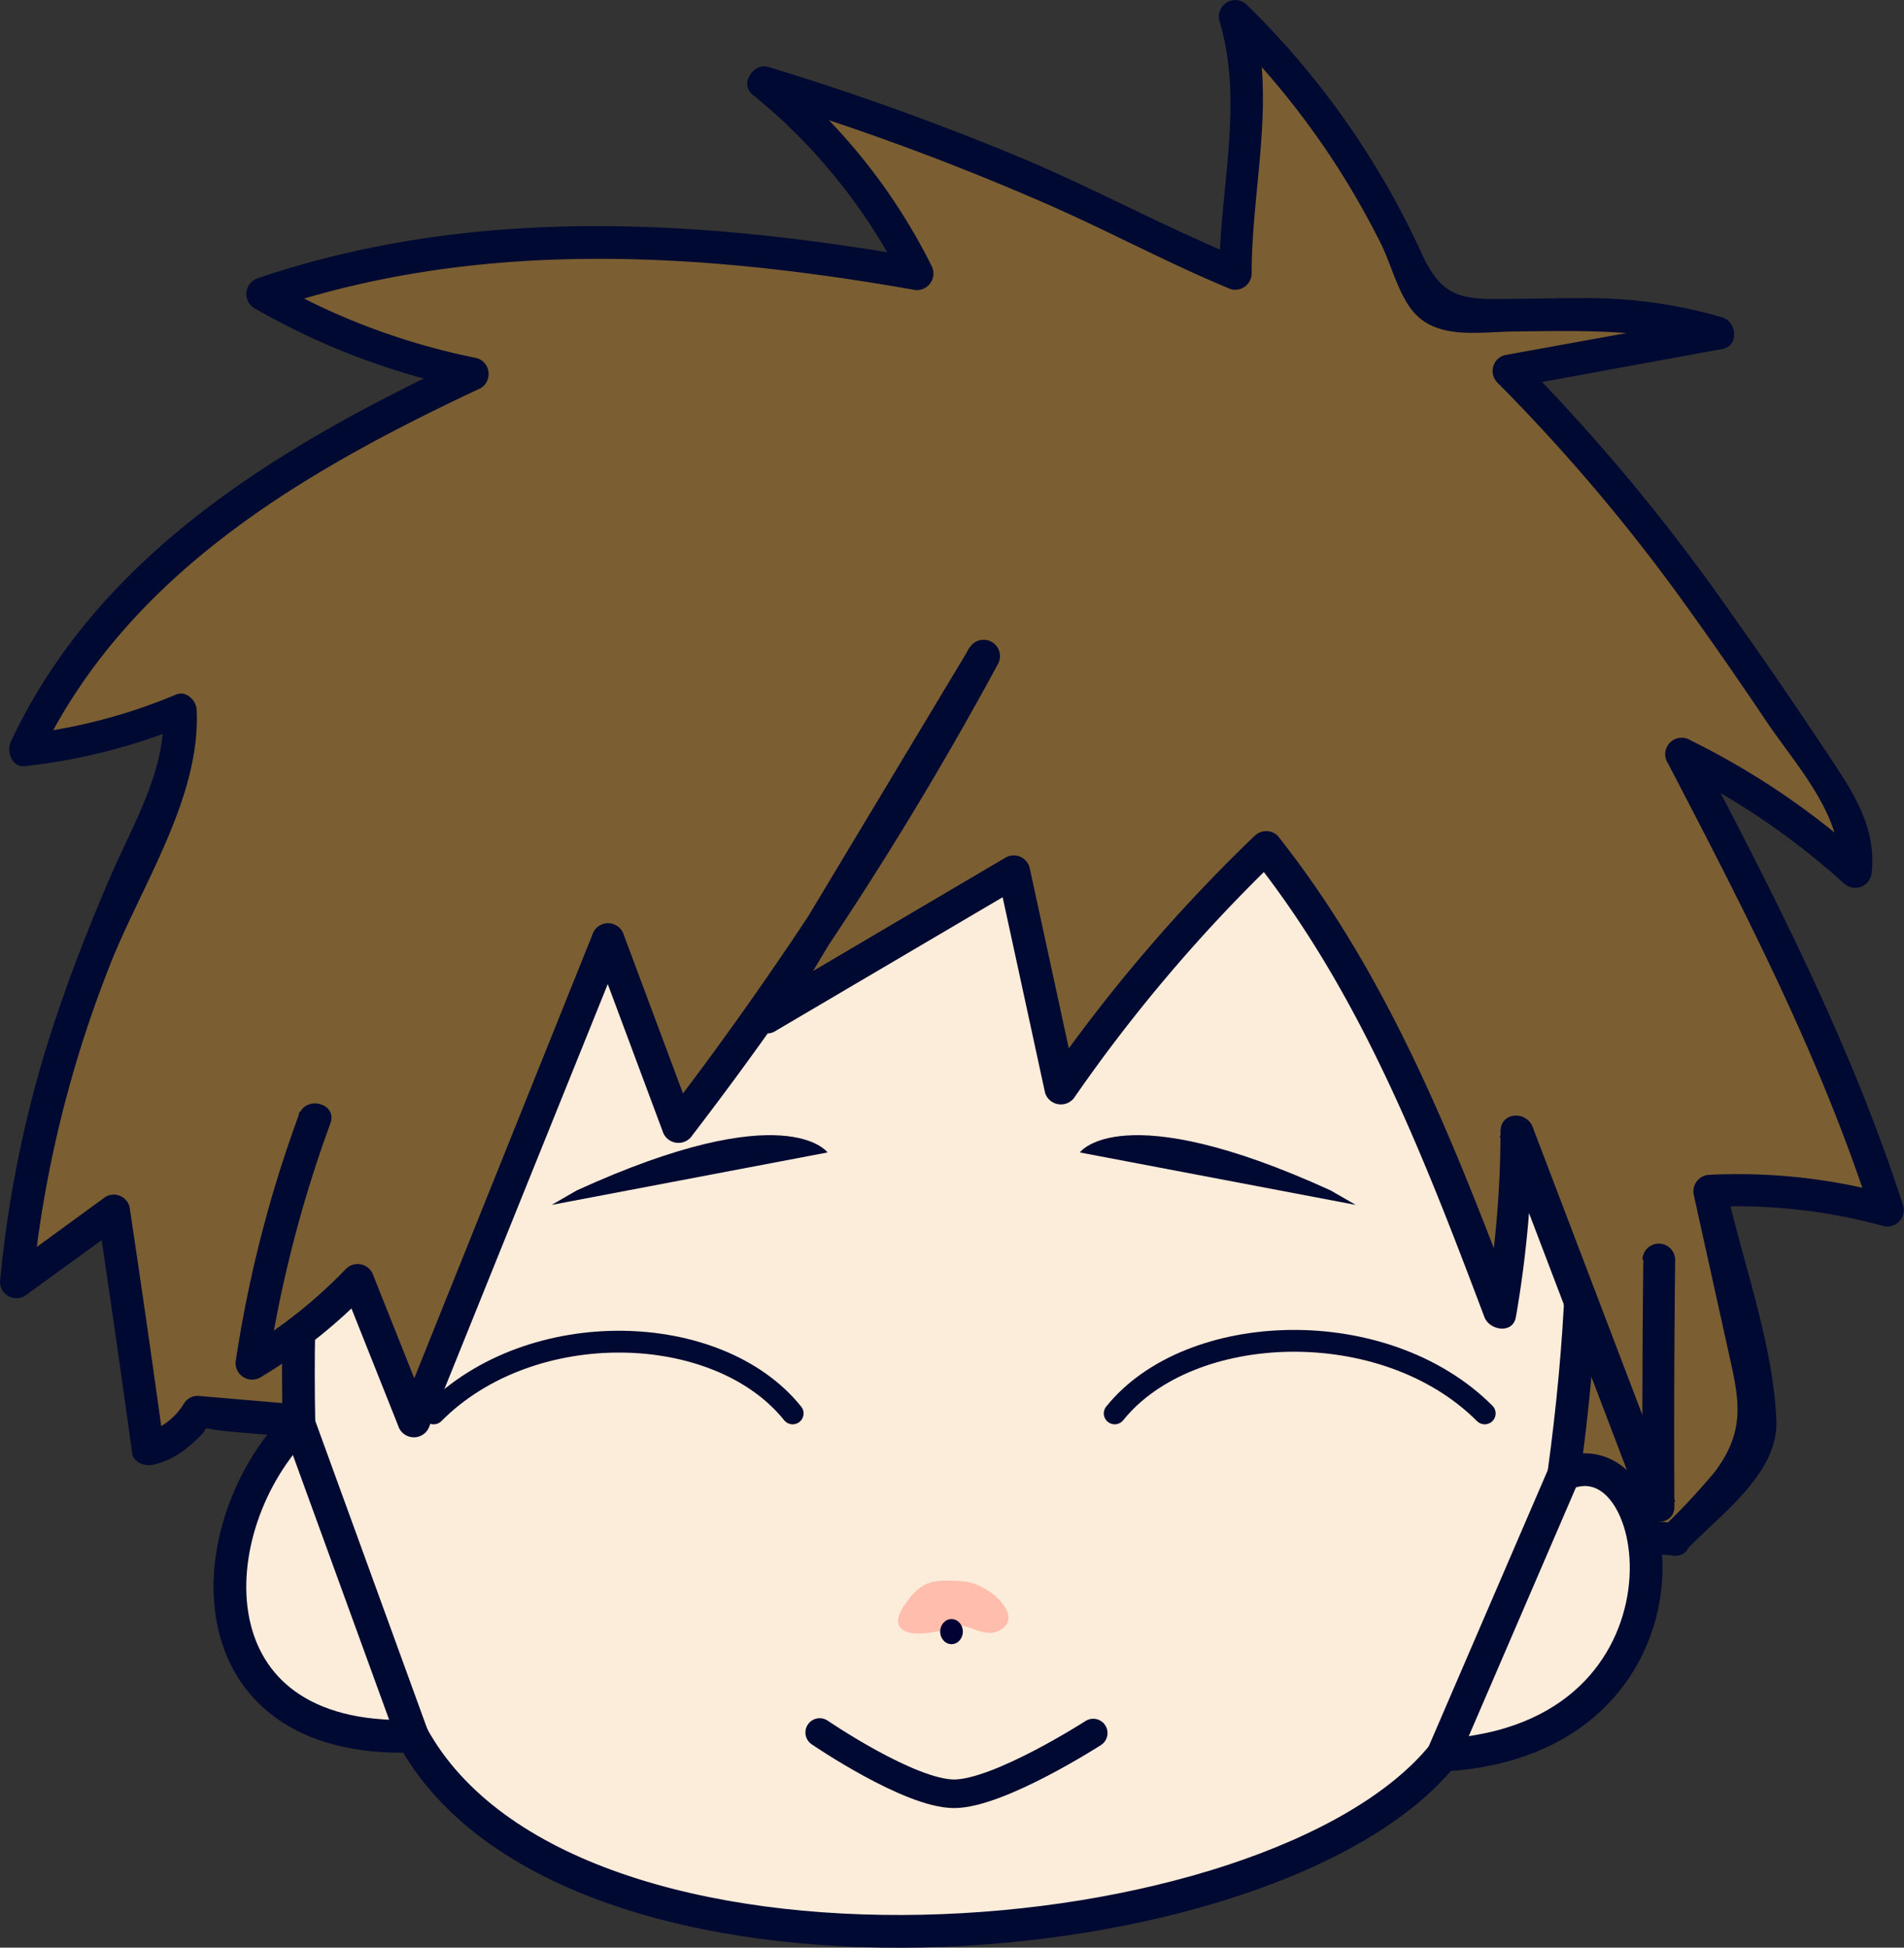<svg xmlns="http://www.w3.org/2000/svg" viewBox="0 0 174.65 178.6"><rect x="0" y="0" width="174.65" height="178.6" fill="#333333" stroke="none"/><defs><style>.cls-1{fill:#7b5f32;}.cls-2{fill:#000931;}.cls-3{fill:#fcecda;}.cls-3,.cls-4,.cls-5,.cls-8{stroke:#000931;}.cls-3,.cls-5,.cls-8{stroke-linecap:round;stroke-linejoin:round;}.cls-3,.cls-4{stroke-width:3px;}.cls-4,.cls-5,.cls-8{fill:none;}.cls-4{stroke-miterlimit:10;}.cls-5{stroke-width:2px;}.cls-6{fill:#ffbdad;}.cls-7{fill:#000333;}.cls-8{stroke-width:2.62px;}</style></defs><title>boy_good-face</title><g id="レイヤー_2" data-name="レイヤー 2"><g id="_男_表情パターン_顔だけ_" data-name="【男】表情パターン（顔だけ）"><g id="体調良い時"><path class="cls-1" d="M153.55,141.15l6-6.42a5.23,5.23,0,0,0,1.6-6.09l-4.31-19.46a46.87,46.87,0,0,1,16.28,1.8c-4.59-14.59-11.72-28.24-18.81-41.79A63,63,0,0,1,170.19,80c.7-3-1.11-6-2.84-8.58C158.57,58.25,149.71,45,138.42,34l19.2-3.47c-7.61-2.63-15.94-1.37-24-1.68a4.23,4.23,0,0,1-2.06-.45,4.4,4.4,0,0,1-1.49-2.23,73.2,73.2,0,0,0-16.77-24.7c2.47,6.93-.15,16.26,0,23.62l-3.45-1.42A232.77,232.77,0,0,0,70.08,7.59,50,50,0,0,1,84.15,25.12c-20-3.59-41-4.91-60.08,1.83a59.47,59.47,0,0,0,19.27,7.27c-8.29,3.88-16.48,8.1-23.74,13.67S6,60.44,2.25,68.79a46.22,46.22,0,0,0,14.29-3.7c.48,3.86-1.27,7.6-2.89,11.14-6,13.12-11,26.94-12.15,41.33l8.94-6.49q1.63,10.91,3.14,21.81c1.39.07,3.91-2.16,4.56-3.39Z"/><path class="cls-2" d="M154.62,142.21c3.07-3.29,8.53-7,8.32-12-.29-7-3.13-14.61-4.64-21.43l-1.45,1.9a50.63,50.63,0,0,1,15.88,1.74,1.51,1.51,0,0,0,1.85-1.84c-4.75-14.73-11.81-28.47-19-42.15l-2.05,2A67.25,67.25,0,0,1,169.13,81,1.52,1.52,0,0,0,171.69,80c.43-4.25-1.74-7.38-4-10.8-2.92-4.38-5.88-8.75-8.93-13A177,177,0,0,0,139.48,33l-.66,2.51L158,32c1.53-.28,1.31-2.49,0-2.89a44.25,44.25,0,0,0-13.1-1.77c-2.61,0-5.22.08-7.83.08-3.66,0-5.11-.75-6.71-4.28a76.3,76.3,0,0,0-16-22.71,1.51,1.51,0,0,0-2.51,1.46c2.29,7.56,0,15.51,0,23.22l1.9-1.45c-6.5-2.66-12.68-6-19.16-8.8A247.64,247.64,0,0,0,70.48,6.14C69.12,5.72,67.84,7.68,69,8.65A52.08,52.08,0,0,1,82.85,25.87l1.69-2.2c-20.22-3.57-41.13-4.86-60.87,1.84a1.52,1.52,0,0,0-.36,2.74,65.48,65.48,0,0,0,19.63,7.42l-.36-2.74C25.86,40.8,9.13,50.67,1,68c-.42.9.06,2.4,1.3,2.25a53.63,53.63,0,0,0,14.69-3.75L15,65.09c.25,5.55-2.76,10.39-4.89,15.33-1.6,3.72-3.1,7.48-4.43,11.31A107.37,107.37,0,0,0,0,117.56a1.51,1.51,0,0,0,2.26,1.29l8.93-6.48-2.2-.9q1.63,10.91,3.14,21.81c.12.85,1.14,1.18,1.85,1.05a7.2,7.2,0,0,0,3.22-1.6c.47-.37,2.73-2.28,1-1.74a5,5,0,0,1,1.54.13c2.72.33,5.46.47,8.18.71l31.69,2.73,75.71,6.52,18.25,1.57c1.93.16,1.92-2.84,0-3L35,129.44,18.14,128a1.47,1.47,0,0,0-1.29.74,6.12,6.12,0,0,1-3.67,2.71l1.84,1q-1.5-10.9-3.14-21.8a1.5,1.5,0,0,0-2.2-.9L.75,116.26,3,117.56A108.4,108.4,0,0,1,9.84,89.13c2.83-7.53,8.57-15.73,8.2-24,0-.86-.94-1.84-1.89-1.44a50.65,50.65,0,0,1-13.9,3.64l1.29,2.26c8-16.93,24.27-26.36,40.56-34a1.52,1.52,0,0,0-.36-2.75,62.69,62.69,0,0,1-18.92-7.11l-.35,2.74C43.7,21.87,64,23.09,83.75,26.56a1.52,1.52,0,0,0,1.69-2.2A53.94,53.94,0,0,0,71.14,6.53L69.68,9a237.37,237.37,0,0,1,26.78,9.9c5.54,2.45,10.86,5.32,16.45,7.62a1.51,1.51,0,0,0,1.9-1.45c0-8,2.33-16.15,0-24l-2.51,1.46A74.46,74.46,0,0,1,123,15.82c1.33,2.12,2.56,4.31,3.68,6.55.94,1.91,1.54,4.45,2.88,6.12,2.18,2.71,6.13,1.94,9.23,1.91,6.25-.07,12.34-.28,18.39,1.59V29.1L138,32.57a1.51,1.51,0,0,0-.66,2.5A167.6,167.6,0,0,1,155.13,56.2c2.39,3.32,4.71,6.7,7,10.1,2.66,3.92,7.05,8.65,6.55,13.65l2.56-1.06a70.09,70.09,0,0,0-16.17-11A1.51,1.51,0,0,0,153,70c7,13.44,14,26.94,18.66,41.43l1.84-1.85a53,53,0,0,0-16.68-1.85,1.52,1.52,0,0,0-1.44,1.9l3.44,15.56c.85,3.85,1,6.43-1.55,9.81a64.74,64.74,0,0,1-4.81,5.14C151.18,141.49,153.29,143.62,154.62,142.21Z"/><path class="cls-3" d="M86.42,49.33s-61-15.33-59,81.18C18,140,17.29,159.86,37.84,159.21c14.34,26.08,78.85,21,94.5,1.74,24.75-1.42,20.91-30,11.1-25.75C157,36.48,86.42,49.33,86.42,49.33Z"/><line class="cls-4" x1="37.84" y1="159.21" x2="27.4" y2="130.51"/><path class="cls-1" d="M23.44,125a40.9,40.9,0,0,0,9.72-7.7l5.18,13L56.15,86.12l6.42,17.21c14.74-13.92,30.94-59,39.06-74.14,0,0-132.1,52.07-72.42,73.42Z"/><path class="cls-1" d="M101.63,29.19c41.34,9.52,51,86.33,51,86.33q-.14,11.28-.06,22.56l-13.08-34.33A89.4,89.4,0,0,1,138,120.4c-5.65-15-11.45-30.26-21.54-42.69A138,138,0,0,0,97.66,99.8L93.34,79.94,70.66,93.33"/><path class="cls-2" d="M150.74,115.52q-.13,11.28-.07,22.56l3-.4-13.08-34.33c-.58-1.51-2.95-1.4-2.95.4a97.33,97.33,0,0,1-1.4,16.25h2.89c-5.75-15.25-11.71-30.46-21.92-43.35a1.52,1.52,0,0,0-2.13,0A148.31,148.31,0,0,0,96,99l2.74.36L94.44,79.54a1.51,1.51,0,0,0-2.2-.9L69.56,92l2,2.06L91.49,60.93,88.9,59.41a323.24,323.24,0,0,1-28,43.16l2.74.36-6.42-17.2a1.51,1.51,0,0,0-2.89,0L36.55,130h2.89l-5.18-13a1.52,1.52,0,0,0-2.51-.66,44.66,44.66,0,0,1-9.41,7.47l2.2,1.69A115.84,115.84,0,0,1,30.31,103c.66-1.81-2.23-2.6-2.89-.79a114.94,114.94,0,0,0-5.77,22.43,1.52,1.52,0,0,0,2.2,1.69,48.13,48.13,0,0,0,10-7.94l-2.51-.66,5.18,13a1.51,1.51,0,0,0,2.89,0L57.25,86.52H54.36l6.42,17.21a1.52,1.52,0,0,0,2.74.36,324.52,324.52,0,0,0,28-43.16,1.5,1.5,0,0,0-2.59-1.52L69,92.57a1.51,1.51,0,0,0,2,2.05L93.75,81.23l-2.2-.89q2.16,9.93,4.31,19.86a1.52,1.52,0,0,0,2.75.35,144.91,144.91,0,0,1,18.55-21.78H115c9.87,12.45,15.61,27.3,21.16,42,.46,1.23,2.61,1.6,2.89,0a101.56,101.56,0,0,0,1.51-17l-3,.4,13.08,34.33c.58,1.5,3,1.4,2.95-.4q-.06-11.28.07-22.56a1.5,1.5,0,0,0-3,0Z"/><path class="cls-2" d="M124.36,110.49l-25.31-4.81s3.76-5.3,23,3.48"/><path class="cls-5" d="M102.25,129.61c6.86-8.54,24.74-9.2,33.94,0"/><path class="cls-2" d="M50.6,110.49l25.31-4.81s-3.76-5.3-23,3.48"/><path class="cls-5" d="M72.71,129.61c-6.86-8.54-24-9-32.93,0"/><g id="グループ_370" data-name="グループ 370"><path id="パス_1151" data-name="パス 1151" class="cls-6" d="M87.6,149.17c-3.76,1.23-6.38.68-4.7-1.88s2.86-2.41,5.29-2.3,5.51,3,3.84,4.29S89,148.71,87.6,149.17Z"/></g><g id="グループ_371" data-name="グループ 371"><ellipse id="楕円形_27" data-name="楕円形 27" class="cls-7" cx="87.28" cy="149.62" rx="1.04" ry="1.15"/></g><path class="cls-8" d="M100.28,158.92s-8.65,5.57-12.76,5.57-12.33-5.62-12.33-5.62"/><line class="cls-3" x1="132.34" y1="160.95" x2="143.44" y2="135.2"/></g></g></g></svg>